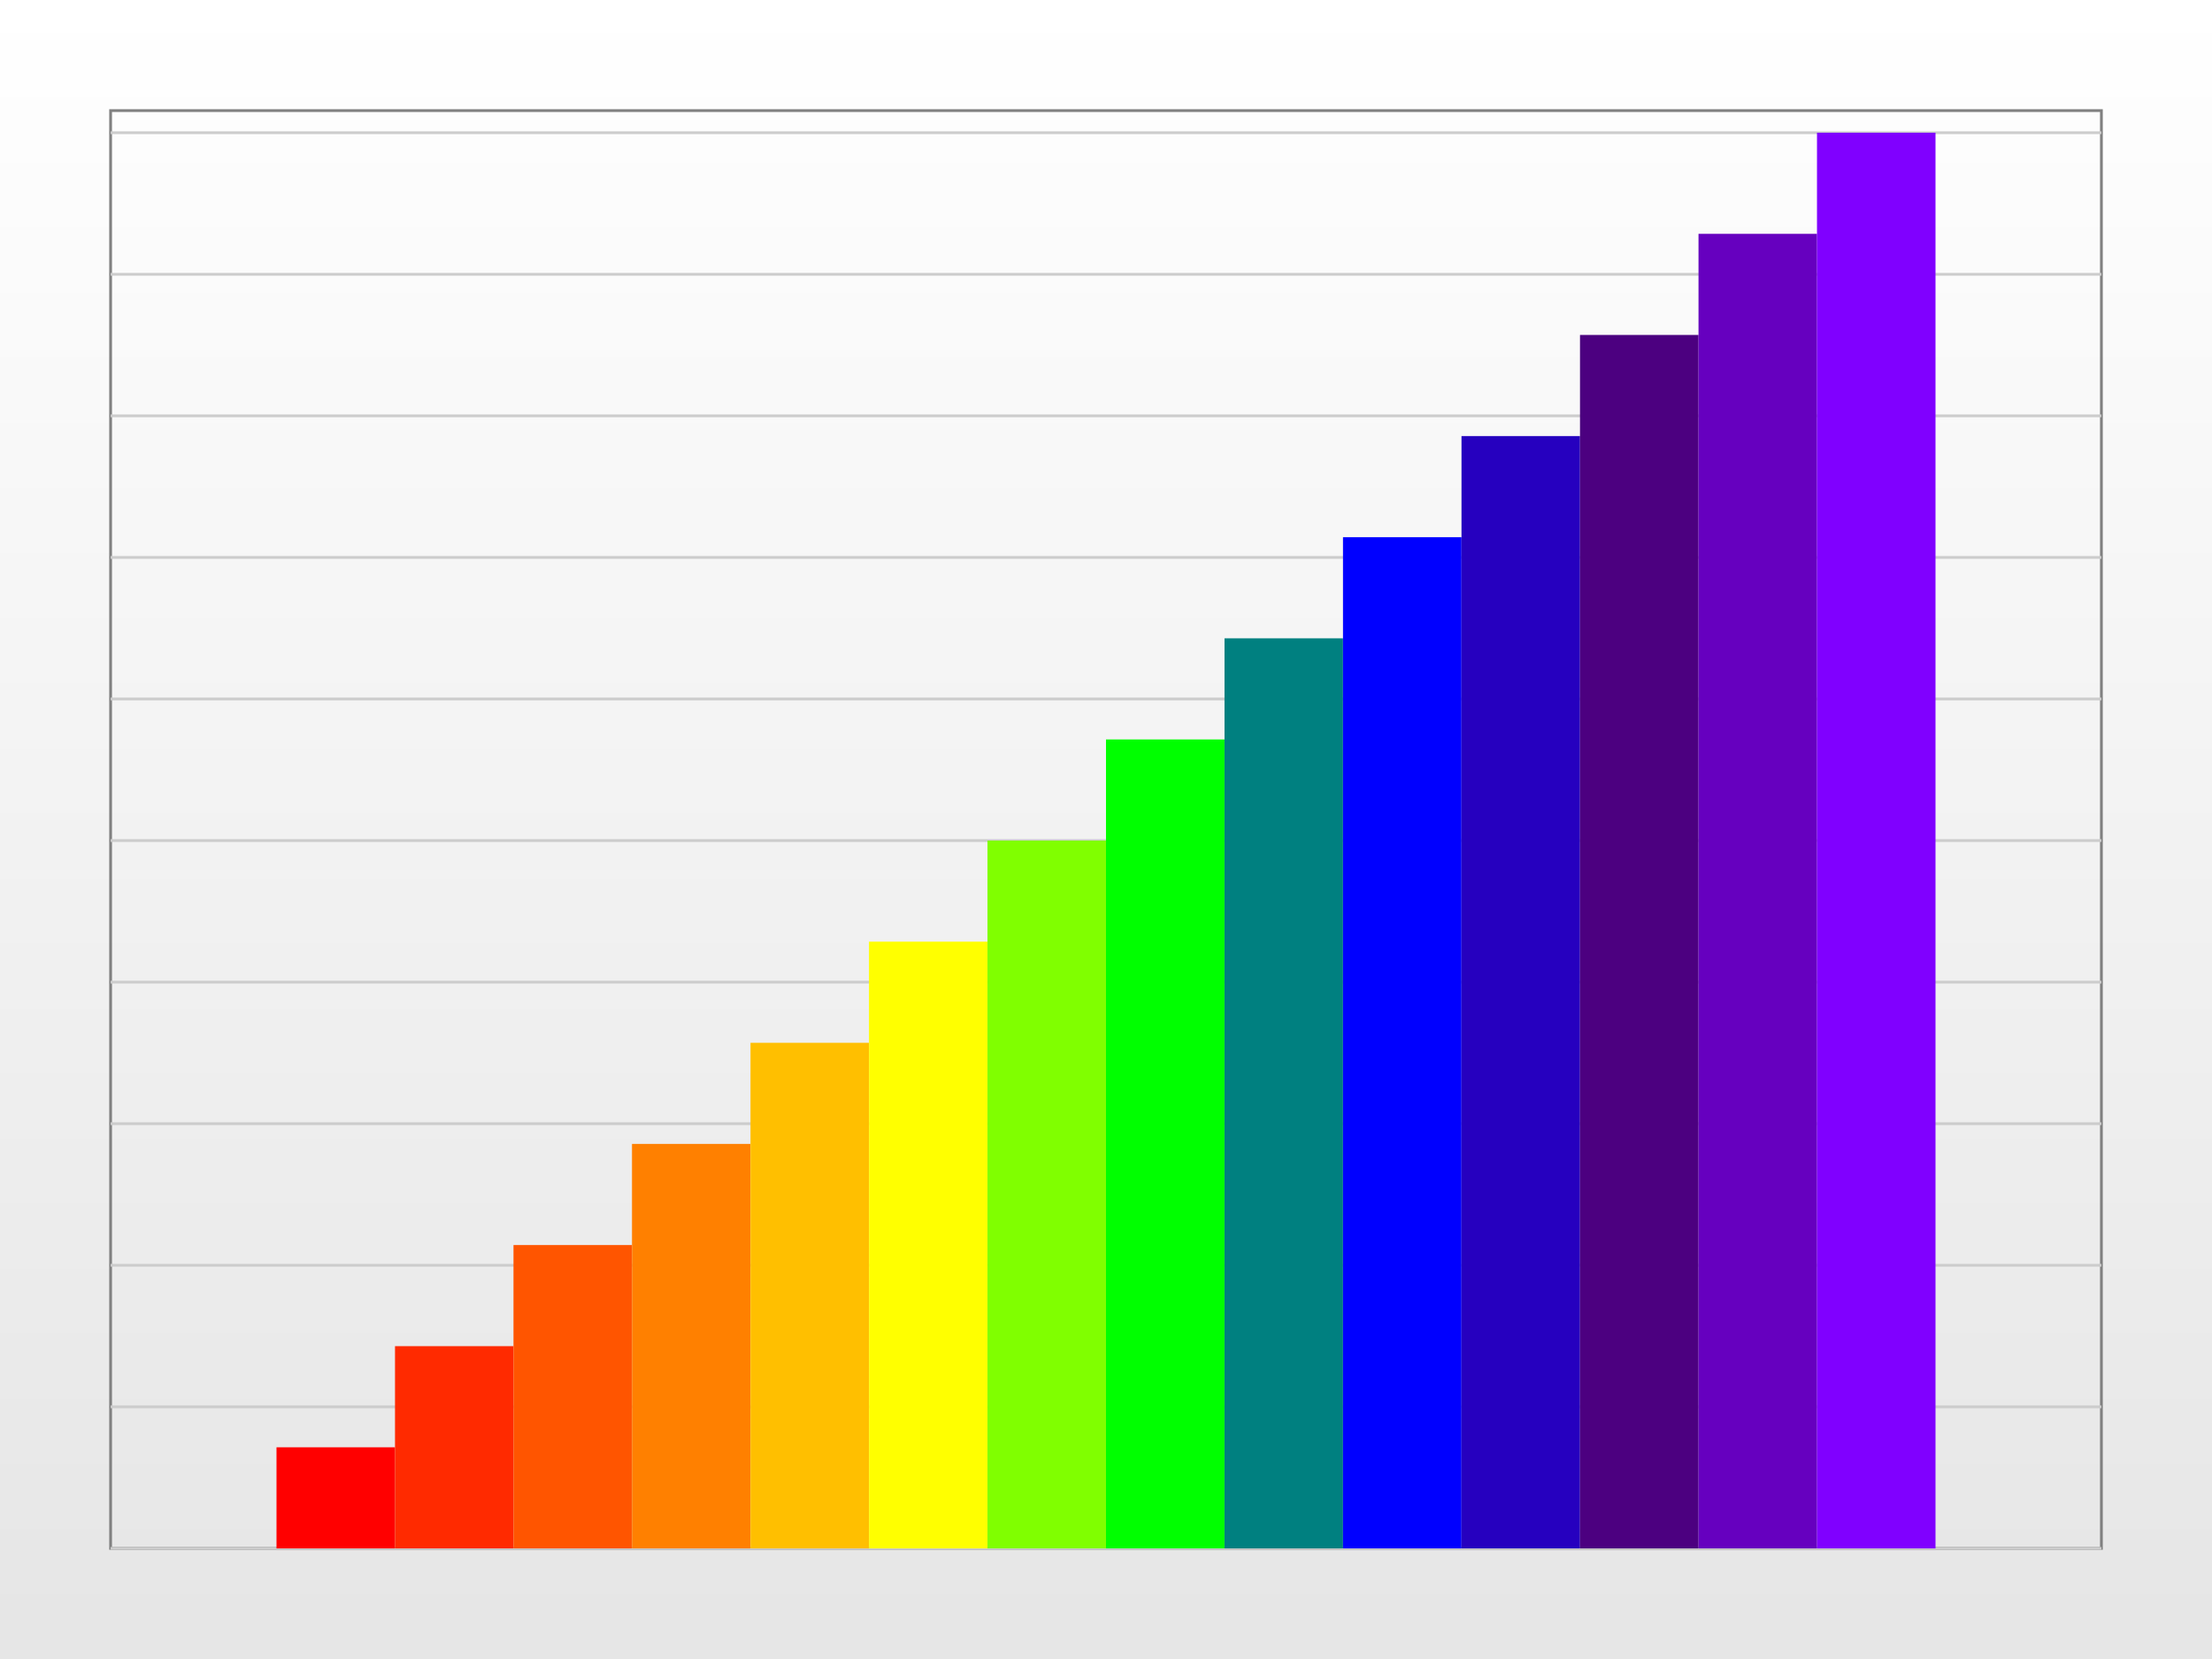 <?xml version="1.0" encoding="UTF-8"?>
<svg xmlns="http://www.w3.org/2000/svg" xmlns:xlink="http://www.w3.org/1999/xlink" width="400pt" height="300pt" viewBox="0 0 400 300" version="1.1">
<rect x="0" y="0" width="400" height="300" fill="#333333" stroke="none"/>
<defs>
<linearGradient id="linear0" gradientUnits="userSpaceOnUse" x1="200" y1="0" x2="200" y2="300" >
<stop offset="0" style="stop-color:rgb(100%,100%,100%);stop-opacity:1;"/>
<stop offset="1" style="stop-color:rgb(90%,90%,90%);stop-opacity:1;"/>
</linearGradient>
</defs>
<g id="surface221">
<rect x="0" y="0" width="400" height="300" style="fill:url(#linear0);stroke:none;"/>
<path style="fill:none;stroke-width:0.5;stroke-linecap:butt;stroke-linejoin:miter;stroke:rgb(50%,50%,50%);stroke-opacity:1;stroke-miterlimit:10;" d="M 20 20 L 380 20 L 380 280 L 20 280 Z "/>
<path style="fill:none;stroke-width:0.5;stroke-linecap:butt;stroke-linejoin:miter;stroke:rgb(80%,80%,80%);stroke-opacity:1;stroke-miterlimit:10;" d="M 20 24 L 380 24 "/>
<path style="fill:none;stroke-width:0.5;stroke-linecap:butt;stroke-linejoin:miter;stroke:rgb(80%,80%,80%);stroke-opacity:1;stroke-miterlimit:10;" d="M 20 49.602 L 380 49.602 "/>
<path style="fill:none;stroke-width:0.5;stroke-linecap:butt;stroke-linejoin:miter;stroke:rgb(80%,80%,80%);stroke-opacity:1;stroke-miterlimit:10;" d="M 20 75.199 L 380 75.199 "/>
<path style="fill:none;stroke-width:0.5;stroke-linecap:butt;stroke-linejoin:miter;stroke:rgb(80%,80%,80%);stroke-opacity:1;stroke-miterlimit:10;" d="M 20 100.801 L 380 100.801 "/>
<path style="fill:none;stroke-width:0.5;stroke-linecap:butt;stroke-linejoin:miter;stroke:rgb(80%,80%,80%);stroke-opacity:1;stroke-miterlimit:10;" d="M 20 126.398 L 380 126.398 "/>
<path style="fill:none;stroke-width:0.5;stroke-linecap:butt;stroke-linejoin:miter;stroke:rgb(80%,80%,80%);stroke-opacity:1;stroke-miterlimit:10;" d="M 20 152 L 380 152 "/>
<path style="fill:none;stroke-width:0.5;stroke-linecap:butt;stroke-linejoin:miter;stroke:rgb(80%,80%,80%);stroke-opacity:1;stroke-miterlimit:10;" d="M 20 177.602 L 380 177.602 "/>
<path style="fill:none;stroke-width:0.5;stroke-linecap:butt;stroke-linejoin:miter;stroke:rgb(80%,80%,80%);stroke-opacity:1;stroke-miterlimit:10;" d="M 20 203.199 L 380 203.199 "/>
<path style="fill:none;stroke-width:0.5;stroke-linecap:butt;stroke-linejoin:miter;stroke:rgb(80%,80%,80%);stroke-opacity:1;stroke-miterlimit:10;" d="M 20 228.801 L 380 228.801 "/>
<path style="fill:none;stroke-width:0.5;stroke-linecap:butt;stroke-linejoin:miter;stroke:rgb(80%,80%,80%);stroke-opacity:1;stroke-miterlimit:10;" d="M 20 254.398 L 380 254.398 "/>
<path style="fill:none;stroke-width:0.5;stroke-linecap:butt;stroke-linejoin:miter;stroke:rgb(80%,80%,80%);stroke-opacity:1;stroke-miterlimit:10;" d="M 20 280 L 380 280 "/>
<path style=" stroke:none;fill-rule:nonzero;fill:rgb(100%,0%,0%);fill-opacity:1;" d="M 50 261.715 L 71.43 261.715 L 71.43 280 L 50 280 Z "/>
<path style=" stroke:none;fill-rule:nonzero;fill:rgb(100%,16.667%,0%);fill-opacity:1;" d="M 71.43 243.43 L 92.859 243.43 L 92.859 280 L 71.43 280 Z "/>
<path style=" stroke:none;fill-rule:nonzero;fill:rgb(100%,33.333%,0%);fill-opacity:1;" d="M 92.855 225.145 L 114.285 225.145 L 114.285 280 L 92.855 280 Z "/>
<path style=" stroke:none;fill-rule:nonzero;fill:rgb(100%,50%,0%);fill-opacity:1;" d="M 114.285 206.855 L 135.715 206.855 L 135.715 280 L 114.285 280 Z "/>
<path style=" stroke:none;fill-rule:nonzero;fill:rgb(100%,75%,0%);fill-opacity:1;" d="M 135.715 188.57 L 157.145 188.57 L 157.145 280 L 135.715 280 Z "/>
<path style=" stroke:none;fill-rule:nonzero;fill:rgb(100%,100%,0%);fill-opacity:1;" d="M 157.145 170.285 L 178.574 170.285 L 178.574 280 L 157.145 280 Z "/>
<path style=" stroke:none;fill-rule:nonzero;fill:rgb(50%,100%,0%);fill-opacity:1;" d="M 178.57 152 L 200 152 L 200 280 L 178.57 280 Z "/>
<path style=" stroke:none;fill-rule:nonzero;fill:rgb(0%,100%,0%);fill-opacity:1;" d="M 200 133.715 L 221.43 133.715 L 221.43 280 L 200 280 Z "/>
<path style=" stroke:none;fill-rule:nonzero;fill:rgb(0%,50%,50%);fill-opacity:1;" d="M 221.43 115.43 L 242.859 115.43 L 242.859 280 L 221.43 280 Z "/>
<path style=" stroke:none;fill-rule:nonzero;fill:rgb(0%,0%,100%);fill-opacity:1;" d="M 242.855 97.145 L 264.285 97.145 L 264.285 280 L 242.855 280 Z "/>
<path style=" stroke:none;fill-rule:nonzero;fill:rgb(15%,0%,75%);fill-opacity:1;" d="M 264.285 78.855 L 285.715 78.855 L 285.715 280 L 264.285 280 Z "/>
<path style=" stroke:none;fill-rule:nonzero;fill:rgb(30%,0%,50%);fill-opacity:1;" d="M 285.715 60.57 L 307.145 60.57 L 307.145 280 L 285.715 280 Z "/>
<path style=" stroke:none;fill-rule:nonzero;fill:rgb(40%,0%,75%);fill-opacity:1;" d="M 307.145 42.285 L 328.574 42.285 L 328.574 280 L 307.145 280 Z "/>
<path style=" stroke:none;fill-rule:nonzero;fill:rgb(50%,0%,100%);fill-opacity:1;" d="M 328.57 24 L 350 24 L 350 280 L 328.57 280 Z "/>
</g>
</svg>
